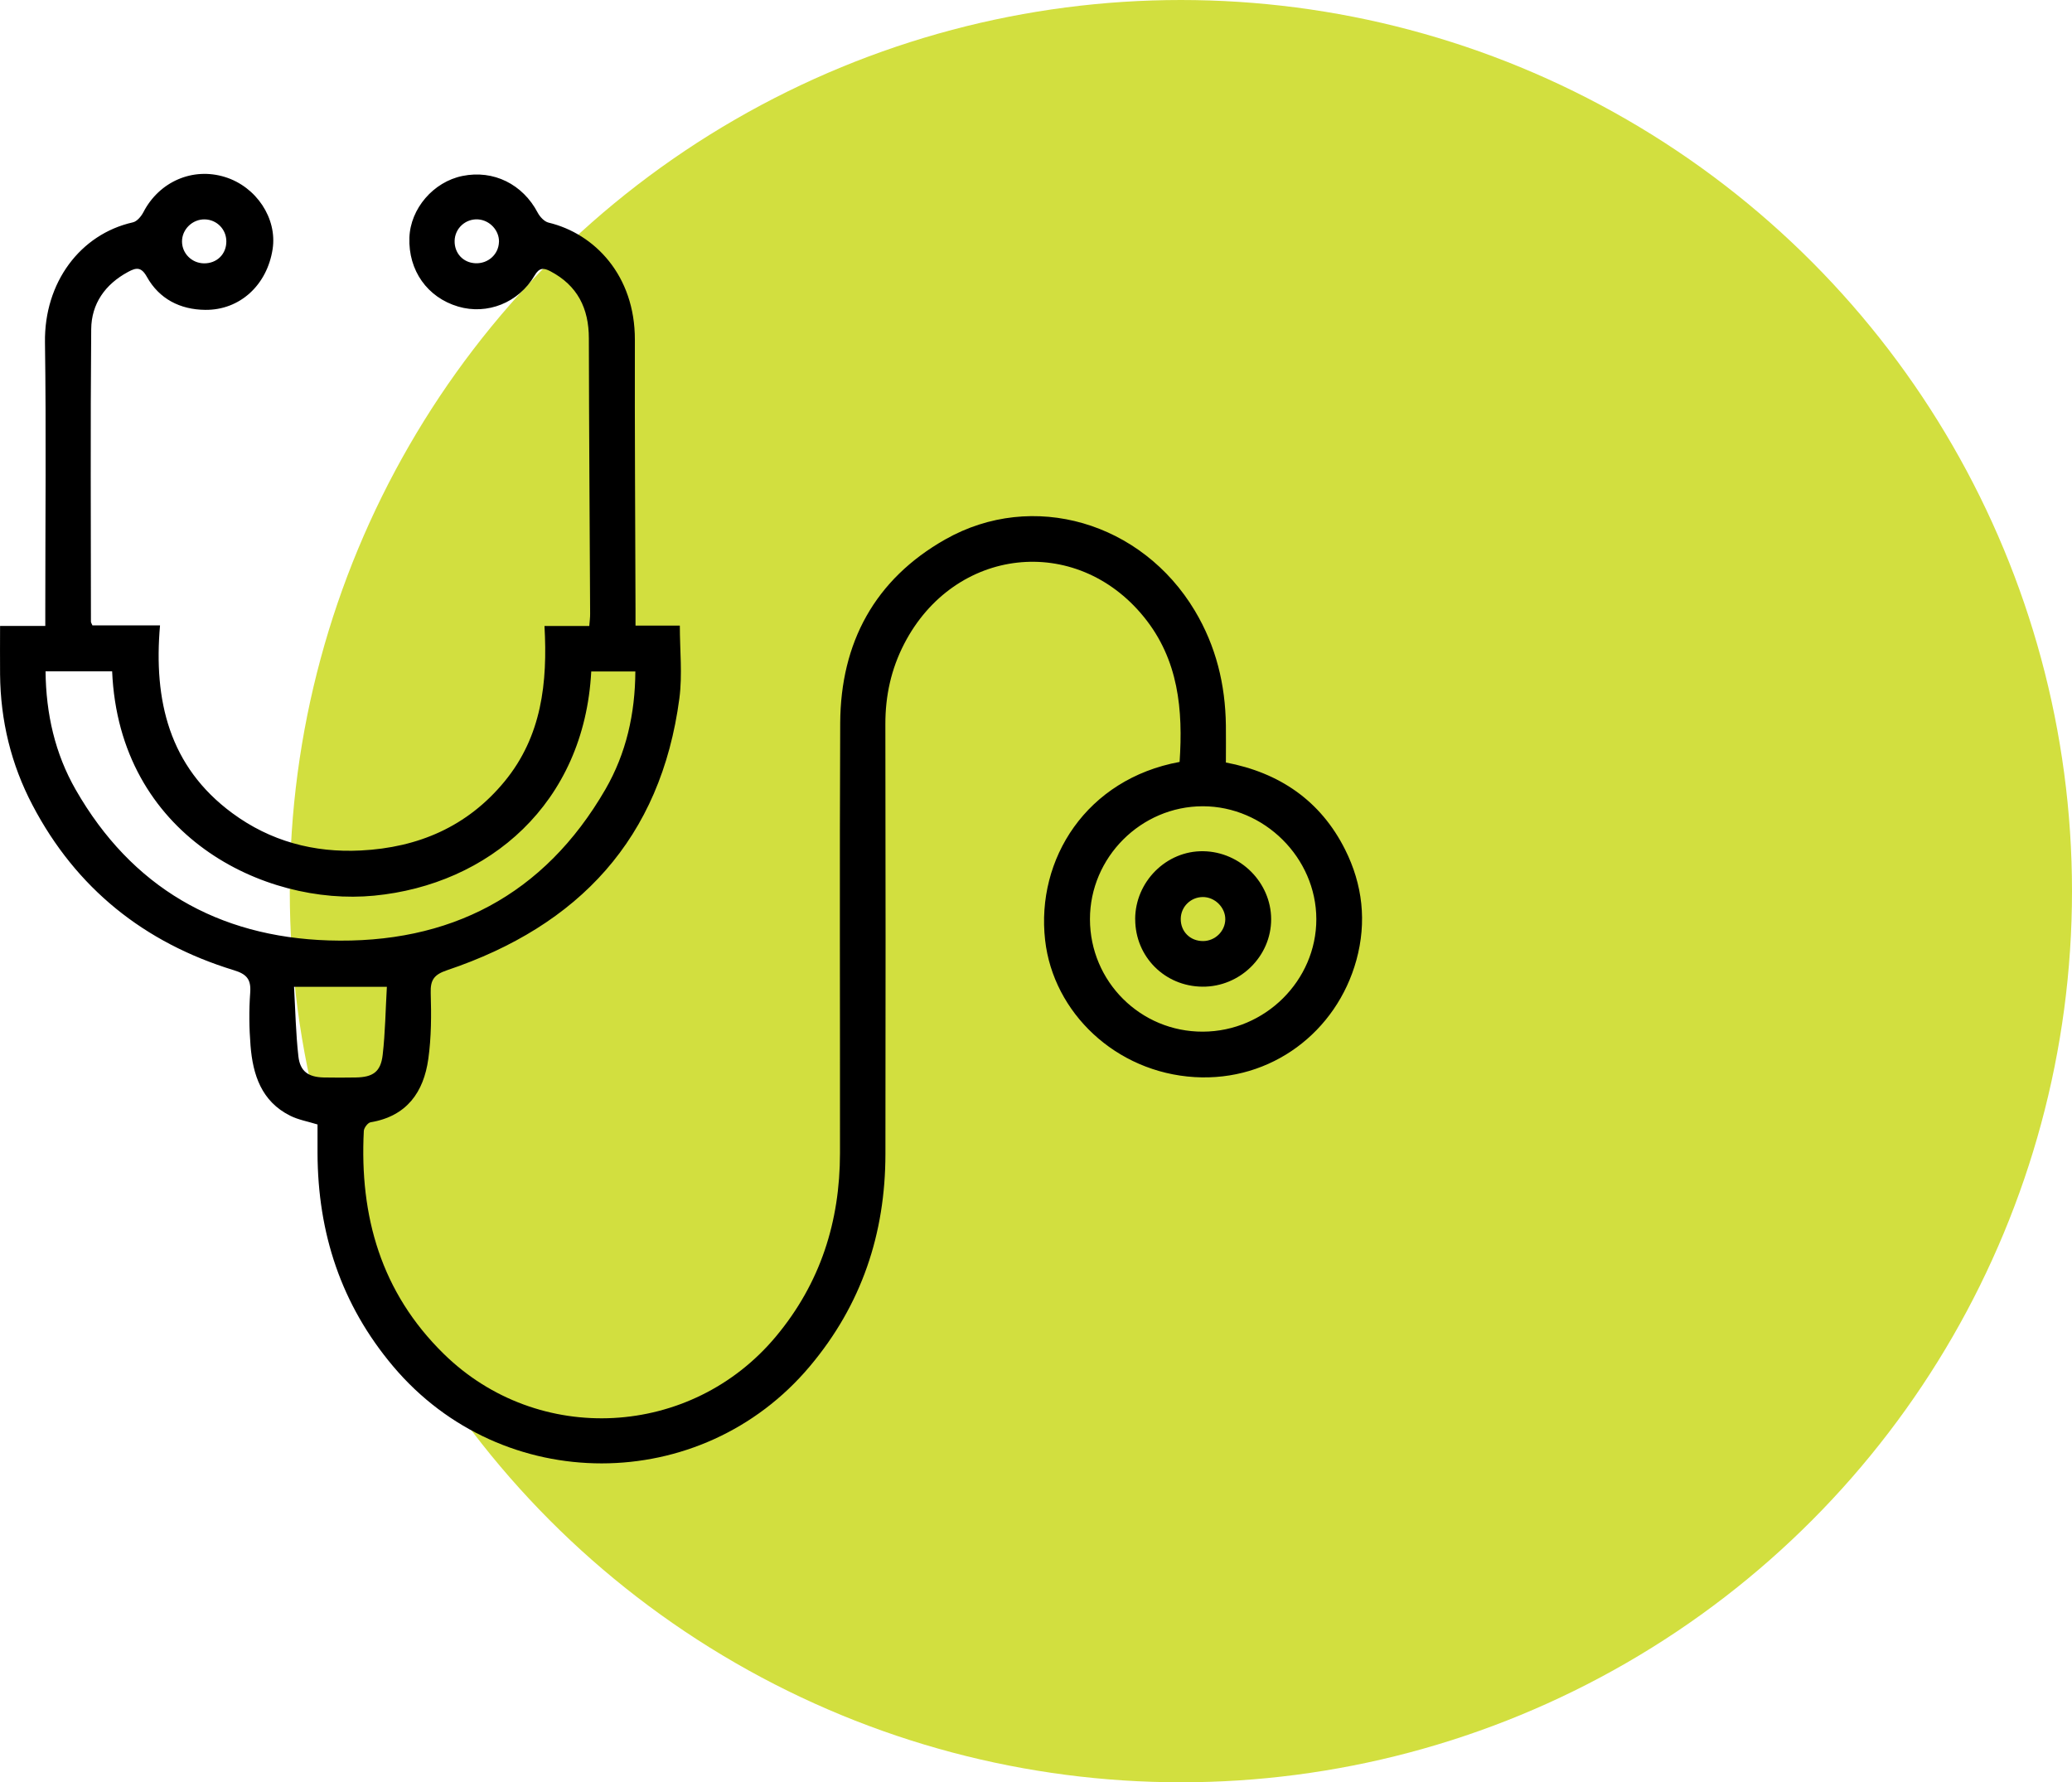 <svg width="143" height="123" viewBox="0 0 143 123" fill="none" xmlns="http://www.w3.org/2000/svg">
<circle cx="81.5" cy="61.5" r="61.5" fill="#D2DF3F"/>
<g clip-path="url(#clip0_612_6079)">
<path d="M43.871 43.176H46.919C46.919 44.87 47.102 46.554 46.889 48.186C45.614 57.86 39.952 63.899 30.851 66.958C29.965 67.258 29.696 67.617 29.726 68.528C29.773 70.044 29.77 71.581 29.56 73.078C29.24 75.373 28.075 77.034 25.575 77.451C25.384 77.484 25.12 77.836 25.109 78.048C24.807 83.93 26.296 89.189 30.623 93.431C37.137 99.821 47.705 99.25 53.557 92.227C56.623 88.549 57.969 84.303 57.972 79.582C57.98 69.685 57.939 59.788 57.987 49.895C58.017 44.354 60.369 39.984 65.24 37.225C71.283 33.803 78.808 36.039 82.462 42.147C83.925 44.592 84.569 47.242 84.605 50.06C84.616 50.88 84.605 51.7 84.605 52.622C88.303 53.321 91.141 55.257 92.832 58.628C94.045 61.047 94.336 63.62 93.612 66.259C92.248 71.219 87.734 74.652 82.444 74.333C77.007 74.004 72.695 69.89 72.129 64.879C71.496 59.276 74.992 53.76 81.411 52.582C81.653 48.991 81.345 45.529 78.948 42.579C74.25 36.796 65.858 37.741 62.402 44.435C61.505 46.17 61.101 48.011 61.104 49.969C61.123 59.865 61.123 69.762 61.108 79.655C61.101 85.138 59.465 90.042 55.895 94.287C48.389 103.225 34.663 103.225 27.138 94.299C23.535 90.027 21.933 85.094 21.914 79.582C21.914 78.915 21.914 78.253 21.914 77.602C21.227 77.389 20.583 77.279 20.025 76.998C18.04 76.006 17.451 74.168 17.29 72.159C17.194 70.948 17.179 69.718 17.268 68.51C17.337 67.584 17.025 67.225 16.135 66.955C9.949 65.059 5.254 61.304 2.244 55.565C0.762 52.747 0.034 49.723 0.005 46.536C-0.006 45.445 0.005 44.358 0.005 43.198H3.126V42.078C3.126 35.925 3.192 29.776 3.104 23.628C3.045 19.496 5.537 16.161 9.169 15.345C9.456 15.283 9.746 14.932 9.897 14.642C10.985 12.538 13.294 11.524 15.525 12.216C17.694 12.886 19.142 15.074 18.815 17.193C18.433 19.671 16.558 21.41 14.161 21.384C12.434 21.366 10.989 20.634 10.136 19.104C9.743 18.398 9.394 18.467 8.842 18.764C7.258 19.616 6.309 20.96 6.295 22.72C6.236 29.447 6.273 36.178 6.276 42.905C6.276 42.96 6.317 43.011 6.379 43.161H11.044C10.592 48.336 11.665 52.893 16.029 56.114C18.657 58.054 21.664 58.859 24.903 58.694C28.862 58.496 32.255 57.047 34.821 53.932C37.39 50.81 37.798 47.114 37.578 43.201H40.669C40.695 42.872 40.732 42.612 40.728 42.352C40.699 36.02 40.651 29.685 40.64 23.353C40.64 21.282 39.857 19.704 37.986 18.72C37.515 18.474 37.221 18.46 36.894 19.016C35.791 20.901 33.622 21.747 31.622 21.157C29.494 20.531 28.174 18.665 28.255 16.399C28.325 14.393 29.913 12.549 31.917 12.143C34.06 11.707 36.078 12.71 37.111 14.679C37.262 14.964 37.567 15.294 37.857 15.363C41.033 16.121 43.827 19.009 43.816 23.452C43.801 29.663 43.842 35.874 43.86 42.085C43.86 42.411 43.86 42.74 43.86 43.168L43.871 43.176ZM3.144 46.327C3.174 49.266 3.795 52.004 5.225 54.5C9.074 61.219 15.021 64.66 22.686 64.901C31.023 65.165 37.552 61.787 41.783 54.474C43.22 51.989 43.834 49.248 43.849 46.338H40.805C40.324 55.473 33.718 61.051 25.818 61.812C18.227 62.544 8.225 57.688 7.739 46.327H3.144ZM83.021 71.197C87.311 71.182 90.851 67.665 90.847 63.43C90.84 59.203 87.263 55.645 83.013 55.642C78.749 55.642 75.22 59.17 75.224 63.437C75.228 67.742 78.716 71.215 83.021 71.197ZM26.7 68.104C25.498 68.104 24.498 68.104 23.498 68.104C22.499 68.104 21.458 68.104 20.293 68.104C20.385 69.711 20.414 71.314 20.594 72.902C20.712 73.949 21.289 74.337 22.355 74.359C23.087 74.374 23.818 74.37 24.55 74.359C25.73 74.341 26.274 73.978 26.41 72.807C26.59 71.251 26.608 69.678 26.7 68.104ZM14.069 18.174C14.966 18.189 15.628 17.538 15.621 16.652C15.617 15.821 14.963 15.159 14.132 15.14C13.279 15.122 12.551 15.836 12.562 16.677C12.57 17.497 13.239 18.16 14.069 18.174ZM34.438 16.707C34.464 15.905 33.802 15.191 32.986 15.14C32.126 15.089 31.395 15.759 31.376 16.619C31.358 17.475 31.961 18.127 32.806 18.167C33.685 18.207 34.405 17.559 34.435 16.707H34.438Z" fill="black"/>
<path d="M78.344 63.441C78.344 60.849 80.498 58.697 83.056 58.745C85.611 58.789 87.721 60.908 87.729 63.43C87.736 65.999 85.575 68.118 82.979 68.093C80.384 68.067 78.351 66.025 78.347 63.444L78.344 63.441ZM83.038 64.945C83.862 64.938 84.549 64.268 84.564 63.455C84.578 62.624 83.836 61.892 82.994 61.907C82.163 61.922 81.498 62.584 81.49 63.411C81.479 64.293 82.145 64.952 83.038 64.945Z" fill="black"/>
</g>
<defs>
<clipPath id="clip0_612_6079">
<rect width="94" height="89" fill="white" transform="translate(0 12)"/>
</clipPath>
</defs>
</svg>
